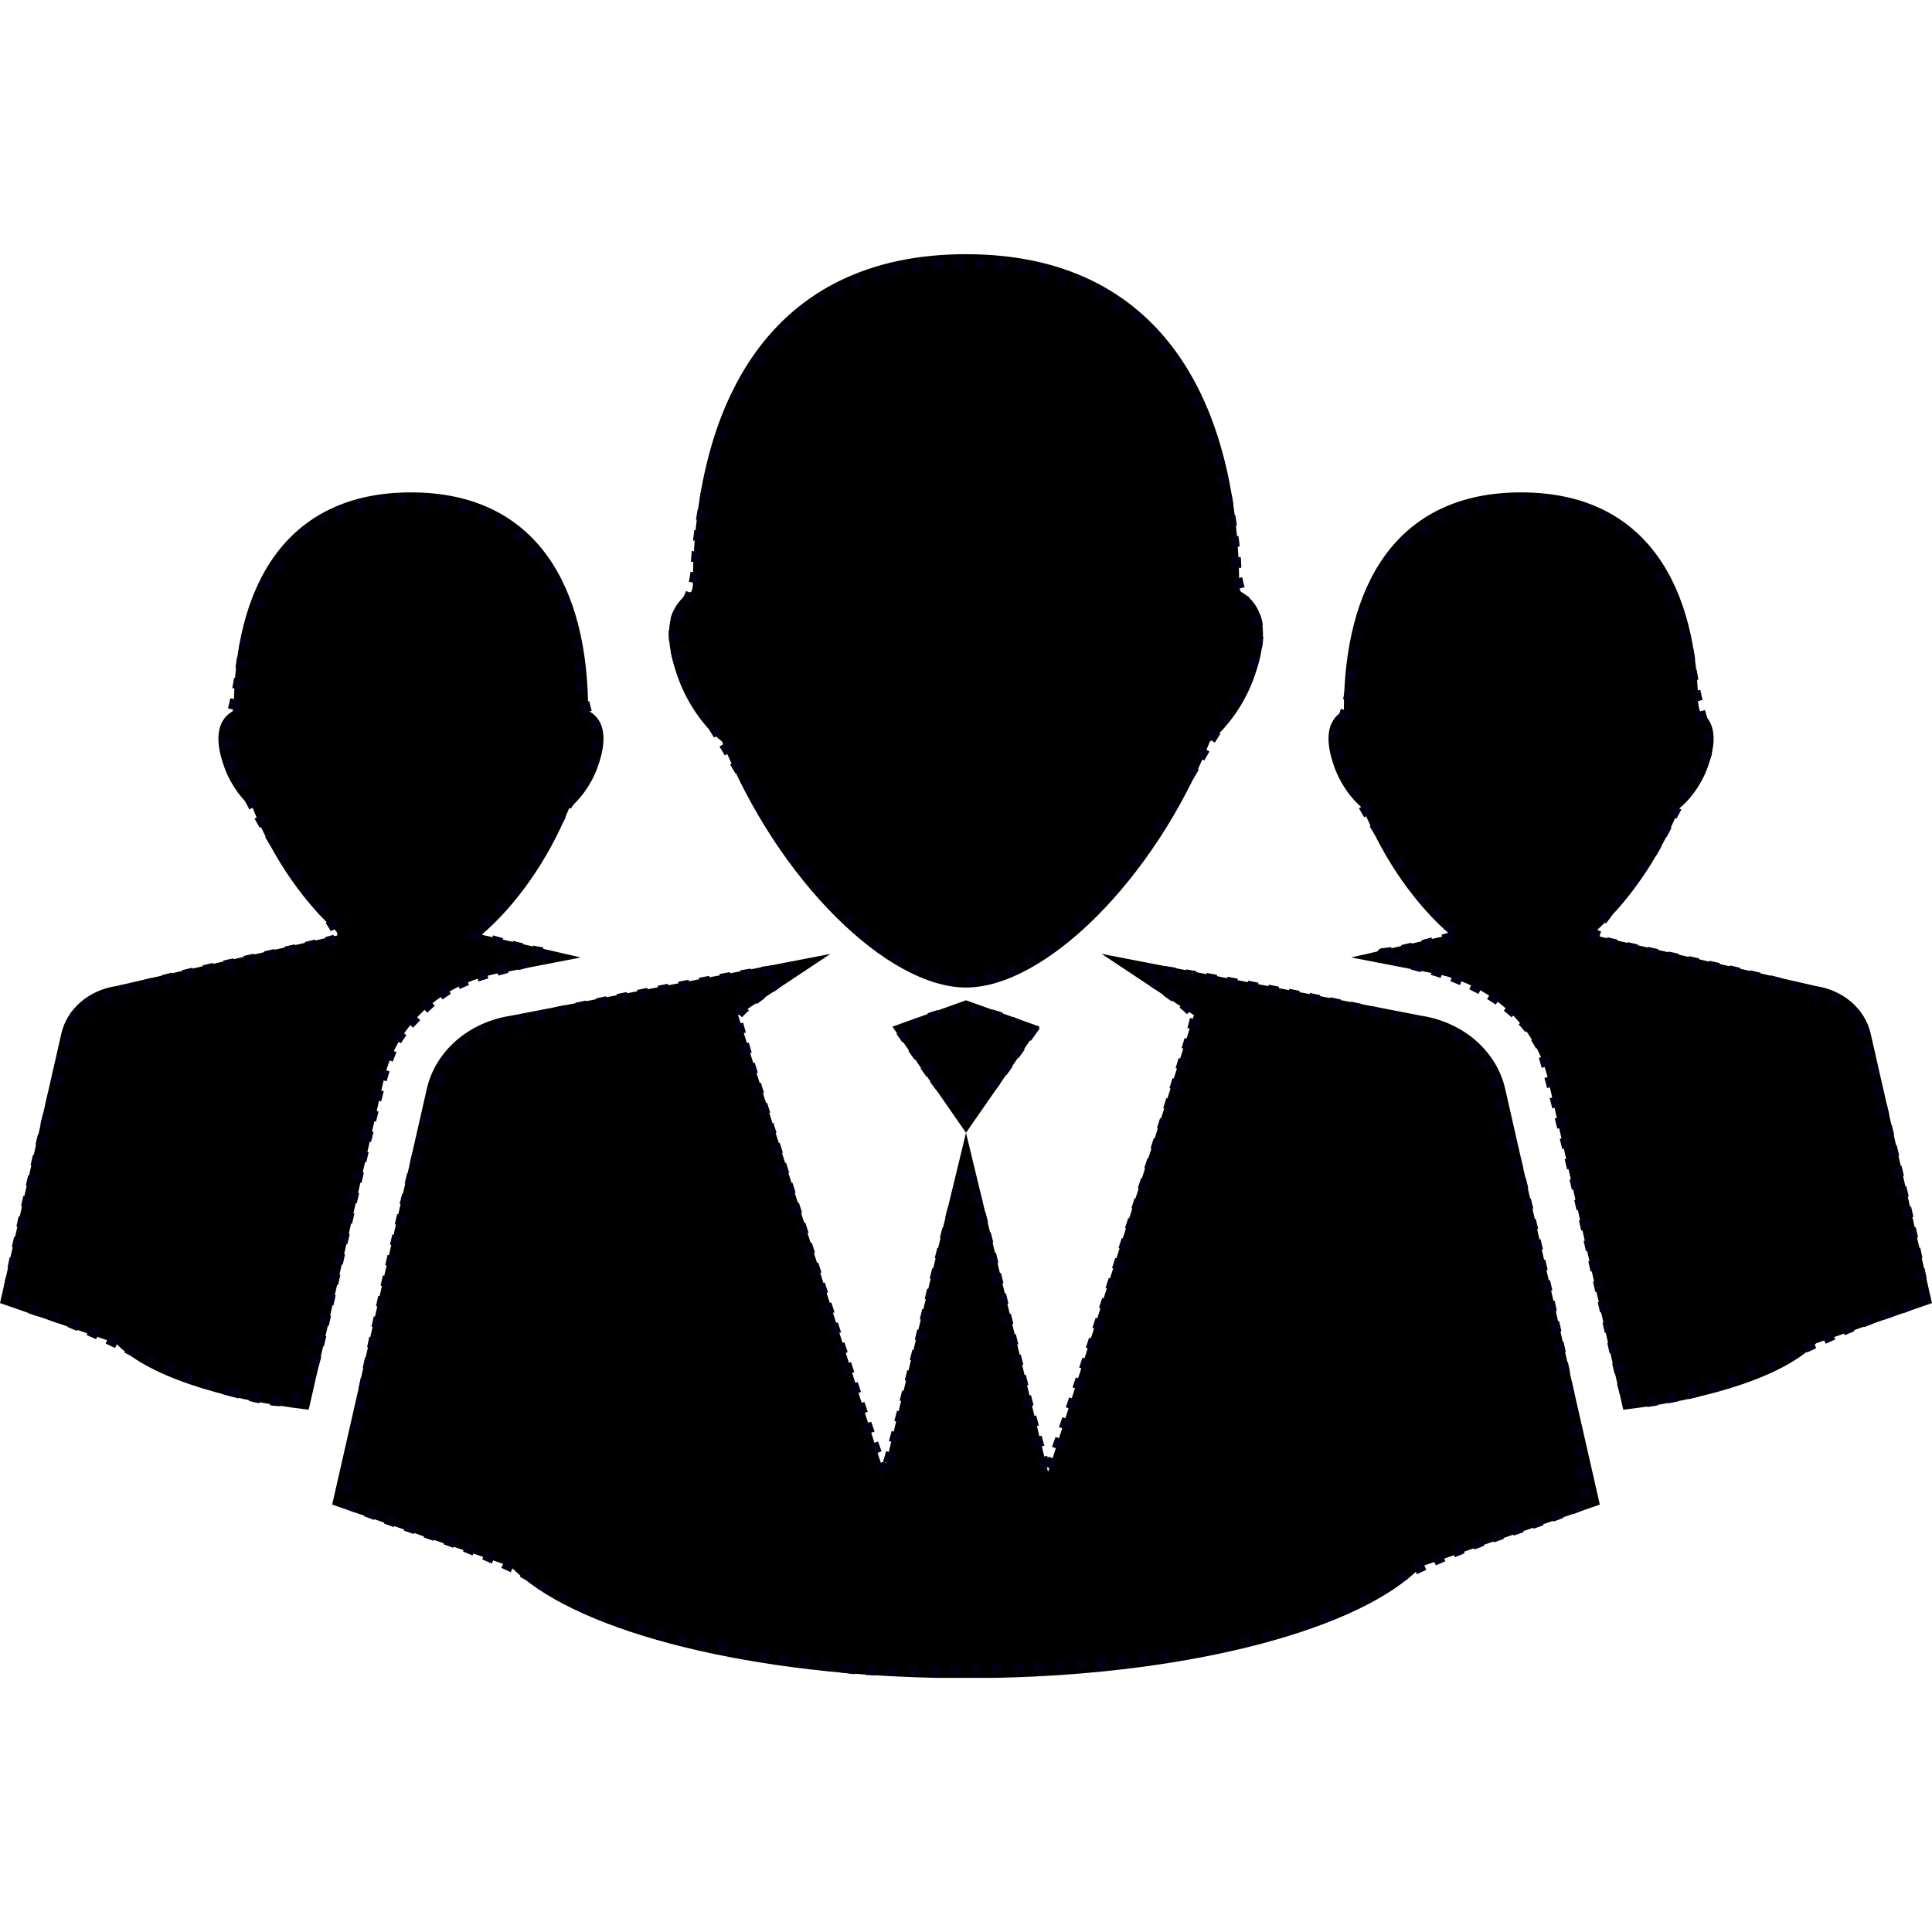 <?xml version="1.0" encoding="UTF-8" standalone="no"?>
<svg
   xmlns:dc="http://purl.org/dc/elements/1.1/"
   xmlns:cc="http://creativecommons.org/ns#"
   xmlns:rdf="http://www.w3.org/1999/02/22-rdf-syntax-ns#"
   xmlns:svg="http://www.w3.org/2000/svg"
   xmlns="http://www.w3.org/2000/svg"
   xmlns:sodipodi="http://sodipodi.sourceforge.net/DTD/sodipodi-0.dtd"
   xmlns:inkscape="http://www.inkscape.org/namespaces/inkscape"
   enable-background="new 0 0 200 200"
   height="200px"
   id="Layer_1"
   version="1.1"
   viewBox="0 0 200 200"
   width="200px"
   xml:space="preserve"
   inkscape:version="0.48.4 r9939"
   sodipodi:docname="grupo_preto.svg"
   inkscape:export-filename="/home/willian/Repositories/ifpr/sorteio-equipes/imagens/grupo_preto.png"
   inkscape:export-xdpi="21.6"
   inkscape:export-ydpi="21.6"><defs
     id="defs15" /><sodipodi:namedview
     pagecolor="#ffffff"
     bordercolor="#666666"
     borderopacity="1"
     objecttolerance="10"
     gridtolerance="10"
     guidetolerance="10"
     inkscape:pageopacity="0"
     inkscape:pageshadow="2"
     inkscape:window-width="1301"
     inkscape:window-height="744"
     id="namedview13"
     showgrid="false"
     inkscape:zoom="3.17"
     inkscape:cx="98.432653"
     inkscape:cy="110.47787"
     inkscape:window-x="65"
     inkscape:window-y="24"
     inkscape:window-maximized="1"
     inkscape:current-layer="Layer_1" /><g
     id="g3"
     style="fill:#000000"
     inkscape:export-xdpi="29.313175"
     inkscape:export-ydpi="29.313175"
     inkscape:export-filename="/home/willian/Repositories/ifpr/sorteio-equipes/imagens/grupo_preto.png"><path
       d="M155.813,112.706c-0.422-1.85-1.445-3.597-3.061-5.008c-1.624-1.401-3.607-2.246-5.663-2.557l-33.054-6.396   l9.563,6.347l-15.097,47.324L100,117.264l-8.505,35.153l-15.09-47.324l9.559-6.347l-33.054,6.396   c-2.056,0.311-4.038,1.155-5.664,2.557c-1.616,1.411-2.64,3.158-3.06,5.008l-9.8,43.046l18.487,6.415   c6.137,6.38,23.317,11.073,43.922,11.52H100h3.203c20.605-0.446,37.783-5.14,43.922-11.52l18.488-6.415L155.813,112.706z"
       fill="#5E889E"
       id="path5"
       style="fill:#000000" /><polygon
       fill="#5E889E"
       points="100,103.551 92.381,106.279 100,117.264 107.621,106.279  "
       id="polygon7"
       style="fill:#000000" /><path
       d="M128.289,61.162c0-19.537-8.04-34.848-28.289-34.848c-20.251,0-28.287,15.312-28.287,34.848   c-2.118,1.105-3.509,3.698-1.429,9.255c1.049,2.79,2.898,5.128,4.467,6.352c5.771,14.368,17.12,25.46,25.249,25.46   c8.129,0,19.479-11.092,25.247-25.46c1.571-1.224,3.417-3.563,4.469-6.352C131.796,64.859,130.406,62.267,128.289,61.162z"
       fill="#5E889E"
       id="path9"
       style="fill:#000000" /><path
       d="M31.956,145.935c-9.436-1.115-16.874-3.665-19.969-6.881L0,134.894l6.354-27.909   c0.273-1.199,0.938-2.333,1.985-3.246c1.054-0.908,2.339-1.458,3.672-1.658l23.215-5.317c-3.493-2.987-6.884-7.671-9.053-13.08   c-1.018-0.792-2.217-2.308-2.898-4.118c-1.35-3.601-0.448-5.282,0.926-6c0-12.666,5.208-22.593,18.339-22.593h0.003   c13.128,0,18.339,9.927,18.339,22.593c1.374,0.718,2.276,2.399,0.928,6c-0.682,1.81-1.881,3.326-2.899,4.118   c-2.169,5.408-5.561,10.092-9.053,13.08l10.265,2.352l-7.991,1.545c-2.95,0.46-5.667,1.705-7.875,3.612   c-2.295,2.005-3.855,4.571-4.506,7.423L31.956,145.935z M193.646,106.984c-0.275-1.199-0.938-2.333-1.985-3.246   c-1.052-0.908-2.337-1.458-3.672-1.658l-23.214-5.317c3.493-2.987,6.883-7.671,9.055-13.08c1.019-0.792,2.215-2.308,2.896-4.118   c1.35-3.601,0.448-5.282-0.925-6c0-12.666-5.214-22.593-18.343-22.593l0,0c-13.13,0-18.341,9.927-18.341,22.593   c-1.372,0.718-2.275,2.399-0.925,6c0.679,1.81,1.878,3.326,2.896,4.118c2.171,5.408,5.562,10.092,9.055,13.08l-10.267,2.352   l7.991,1.545c2.948,0.46,5.667,1.705,7.856,3.594c2.314,2.022,3.871,4.589,4.522,7.437l7.796,34.244   c9.436-1.115,16.874-3.665,19.97-6.881l11.986-4.16L193.646,106.984z"
       fill="#5E889E"
       id="path11"
       style="fill:#000000" /></g><path
     style="fill:#000000;fill-opacity:1;stroke:#000112;stroke-width:1.086;stroke-miterlimit:4;stroke-opacity:1;stroke-dasharray:1.086, 1.086;stroke-dashoffset:0"
     d="m 88.136,172.729 c -14.955,-1.732 -26.684,-4.93 -31.876,-8.691 -1.833,-1.328 -6.947,-3.625 -11.364,-5.104 -4.417,-1.479 -8.454,-2.97 -8.972,-3.312 -1.187,-0.786 8.138,-42.414 10.209,-45.575 0.774,-1.181 2.628,-2.699 4.12,-3.373 2.43,-1.098 28.179,-6.335 31.146,-6.335 0.659,0 -0.226,0.967 -1.965,2.149 -1.74,1.182 -3.173,2.421 -3.186,2.754 -0.053,1.42 14.895,47.452 15.323,47.187 0.26,-0.161 2.167,-7.369 4.239,-16.02 2.071,-8.65 3.957,-15.728 4.19,-15.728 0.233,0 2.118,7.077 4.19,15.728 2.071,8.65 3.979,15.859 4.239,16.02 0.429,0.265 15.377,-45.767 15.323,-47.187 -0.013,-0.333 -1.446,-1.572 -3.186,-2.754 -1.74,-1.182 -2.624,-2.149 -1.966,-2.149 2.967,0 28.716,5.237 31.146,6.335 1.492,0.674 3.333,2.173 4.092,3.33 2.057,3.139 11.417,44.84 10.239,45.618 -0.518,0.342 -4.556,1.833 -8.973,3.312 -4.417,1.479 -9.497,3.751 -11.288,5.049 -3.845,2.785 -11.121,5.314 -20.512,7.13 -6.58,1.272 -29.172,2.31 -35.169,1.616 l 0,0 z"
     id="path2986"
     inkscape:connector-curvature="0"
     inkscape:export-filename="/home/willian/Repositories/ifpr/sorteio-equipes/imagens/grupo_preto.png"
     inkscape:export-xdpi="29.313175"
     inkscape:export-ydpi="29.313175" /><path
     style="fill:#000000;fill-opacity:1;stroke:#000112;stroke-width:1.086;stroke-miterlimit:4;stroke-opacity:1;stroke-dasharray:1.086, 1.086;stroke-dashoffset:0"
     d="M 97.258,101.169 C 90.892,99.31 83.385,92.003 78.213,82.634 76.513,79.554 74.077,75.484 72.799,73.59 69.764,69.093 68.89,64.621 70.693,62.818 c 0.738,-0.738 1.348,-2.608 1.356,-4.156 0.008,-1.548 0.551,-5.344 1.206,-8.434 C 76.536,34.745 85.313,27.182 100,27.182 c 14.687,0 23.464,7.563 26.746,23.046 0.655,3.091 1.198,6.886 1.206,8.434 0.008,1.548 0.618,3.418 1.356,4.156 1.803,1.803 0.929,6.275 -2.106,10.772 -1.278,1.894 -3.715,5.964 -5.415,9.044 -7.009,12.699 -17.464,20.599 -24.529,18.535 l 0,0 z"
     id="path2988"
     inkscape:connector-curvature="0"
     inkscape:export-filename="/home/willian/Repositories/ifpr/sorteio-equipes/imagens/grupo_preto.png"
     inkscape:export-xdpi="29.313175"
     inkscape:export-ydpi="29.313175" /><path
     style="fill:#000000;fill-opacity:1;stroke:#000112;stroke-width:1.086;stroke-miterlimit:4;stroke-opacity:1;stroke-dasharray:1.086, 1.086;stroke-dashoffset:0"
     d="m 96.356,111.16 -3.126,-4.465 2.325,-1.021 c 2.955,-1.297 5.929,-1.297 8.905,0 l 2.342,1.021 -3.017,4.237 c -1.659,2.331 -3.307,4.34 -3.661,4.465 -0.354,0.125 -2.051,-1.782 -3.77,-4.237 z"
     id="path2990"
     inkscape:connector-curvature="0"
     inkscape:export-filename="/home/willian/Repositories/ifpr/sorteio-equipes/imagens/grupo_preto.png"
     inkscape:export-xdpi="29.313175"
     inkscape:export-ydpi="29.313175" /><path
     style="fill:#000000;fill-opacity:1;stroke:#000112;stroke-width:1.086;stroke-miterlimit:4;stroke-opacity:1;stroke-dasharray:1.086, 1.086;stroke-dashoffset:0"
     d="m 168.207,144.195 c -0.211,-0.583 -2.097,-8.599 -4.19,-17.814 -2.093,-9.215 -4.164,-17.414 -4.602,-18.22 -1.972,-3.636 -6.178,-6.475 -11.74,-7.926 -3.15,-0.821 -5.155,-1.518 -4.455,-1.547 0.699,-0.029 2.747,-0.463 4.55,-0.964 l 3.279,-0.91 -2.546,-2.687 c -1.4,-1.478 -4.306,-5.615 -6.457,-9.195 -3.761,-6.26 -4.728,-9.411 -3.183,-10.367 0.4,-0.247 0.93,-2.687 1.178,-5.421 0.805,-8.875 5.055,-14.682 12.285,-16.784 5.277,-1.534 11.493,-0.616 15.591,2.302 3.154,2.246 6.34,8.525 7.064,13.923 0.311,2.316 0.96,5.249 1.443,6.517 0.716,1.878 0.553,2.821 -0.88,5.085 -0.967,1.528 -2.556,4.356 -3.53,6.284 -0.974,1.928 -3.115,5.074 -4.756,6.992 -2.06,2.406 -2.636,3.6 -1.859,3.852 0.619,0.201 4.749,1.171 9.177,2.156 12.853,2.861 16.848,4.18 17.748,5.861 0.772,1.442 6.828,26.895 6.828,28.696 0,0.433 -1.621,1.264 -3.602,1.845 -1.981,0.581 -6.462,2.499 -9.958,4.262 -3.496,1.763 -8.377,3.636 -10.847,4.162 -5.639,1.201 -6.069,1.194 -6.539,-0.103 z"
     id="path2992"
     inkscape:connector-curvature="0"
     inkscape:export-filename="/home/willian/Repositories/ifpr/sorteio-equipes/imagens/grupo_preto.png"
     inkscape:export-xdpi="29.313175"
     inkscape:export-ydpi="29.313175" /><path
     style="fill:#000000;fill-opacity:1;stroke:#000112;stroke-width:1.086;stroke-miterlimit:4;stroke-opacity:1;stroke-dasharray:1.086, 1.086;stroke-dashoffset:0"
     d="m 24.153,144.067 c -2.331,-0.59 -6.907,-2.437 -10.169,-4.105 -3.263,-1.667 -7.553,-3.507 -9.534,-4.089 -1.981,-0.581 -3.602,-1.412 -3.602,-1.845 0,-1.801 6.057,-27.254 6.828,-28.696 0.9,-1.681 4.895,-3 17.748,-5.861 4.428,-0.985 8.551,-1.953 9.163,-2.151 0.767,-0.248 0.256,-1.38 -1.65,-3.649 -2.743,-3.267 -6.263,-9.01 -8.781,-14.327 -0.864,-1.824 -1.056,-3.274 -0.56,-4.237 0.414,-0.805 1.015,-3.518 1.335,-6.029 0.725,-5.692 3.907,-12.106 7.151,-14.416 4.098,-2.918 10.314,-3.836 15.591,-2.302 7.23,2.102 11.481,7.908 12.285,16.784 0.248,2.734 0.778,5.174 1.178,5.421 1.259,0.778 0.792,4.276 -0.851,6.379 -0.868,1.112 -2.41,3.659 -3.427,5.661 -1.016,2.002 -3.189,5.124 -4.828,6.938 l -2.98,3.298 3.228,0.896 c 1.775,0.493 3.8,0.921 4.499,0.95 0.699,0.029 -1.37,0.742 -4.599,1.583 -4.733,1.233 -6.475,2.178 -8.99,4.874 -3.32,3.559 -2.79,1.82 -9.511,31.211 -2.184,9.55 -2.204,9.566 -9.527,7.711 z"
     id="path2994"
     inkscape:connector-curvature="0"
     inkscape:export-filename="/home/willian/Repositories/ifpr/sorteio-equipes/imagens/grupo_preto.png"
     inkscape:export-xdpi="29.313175"
     inkscape:export-ydpi="29.313175" /></svg>